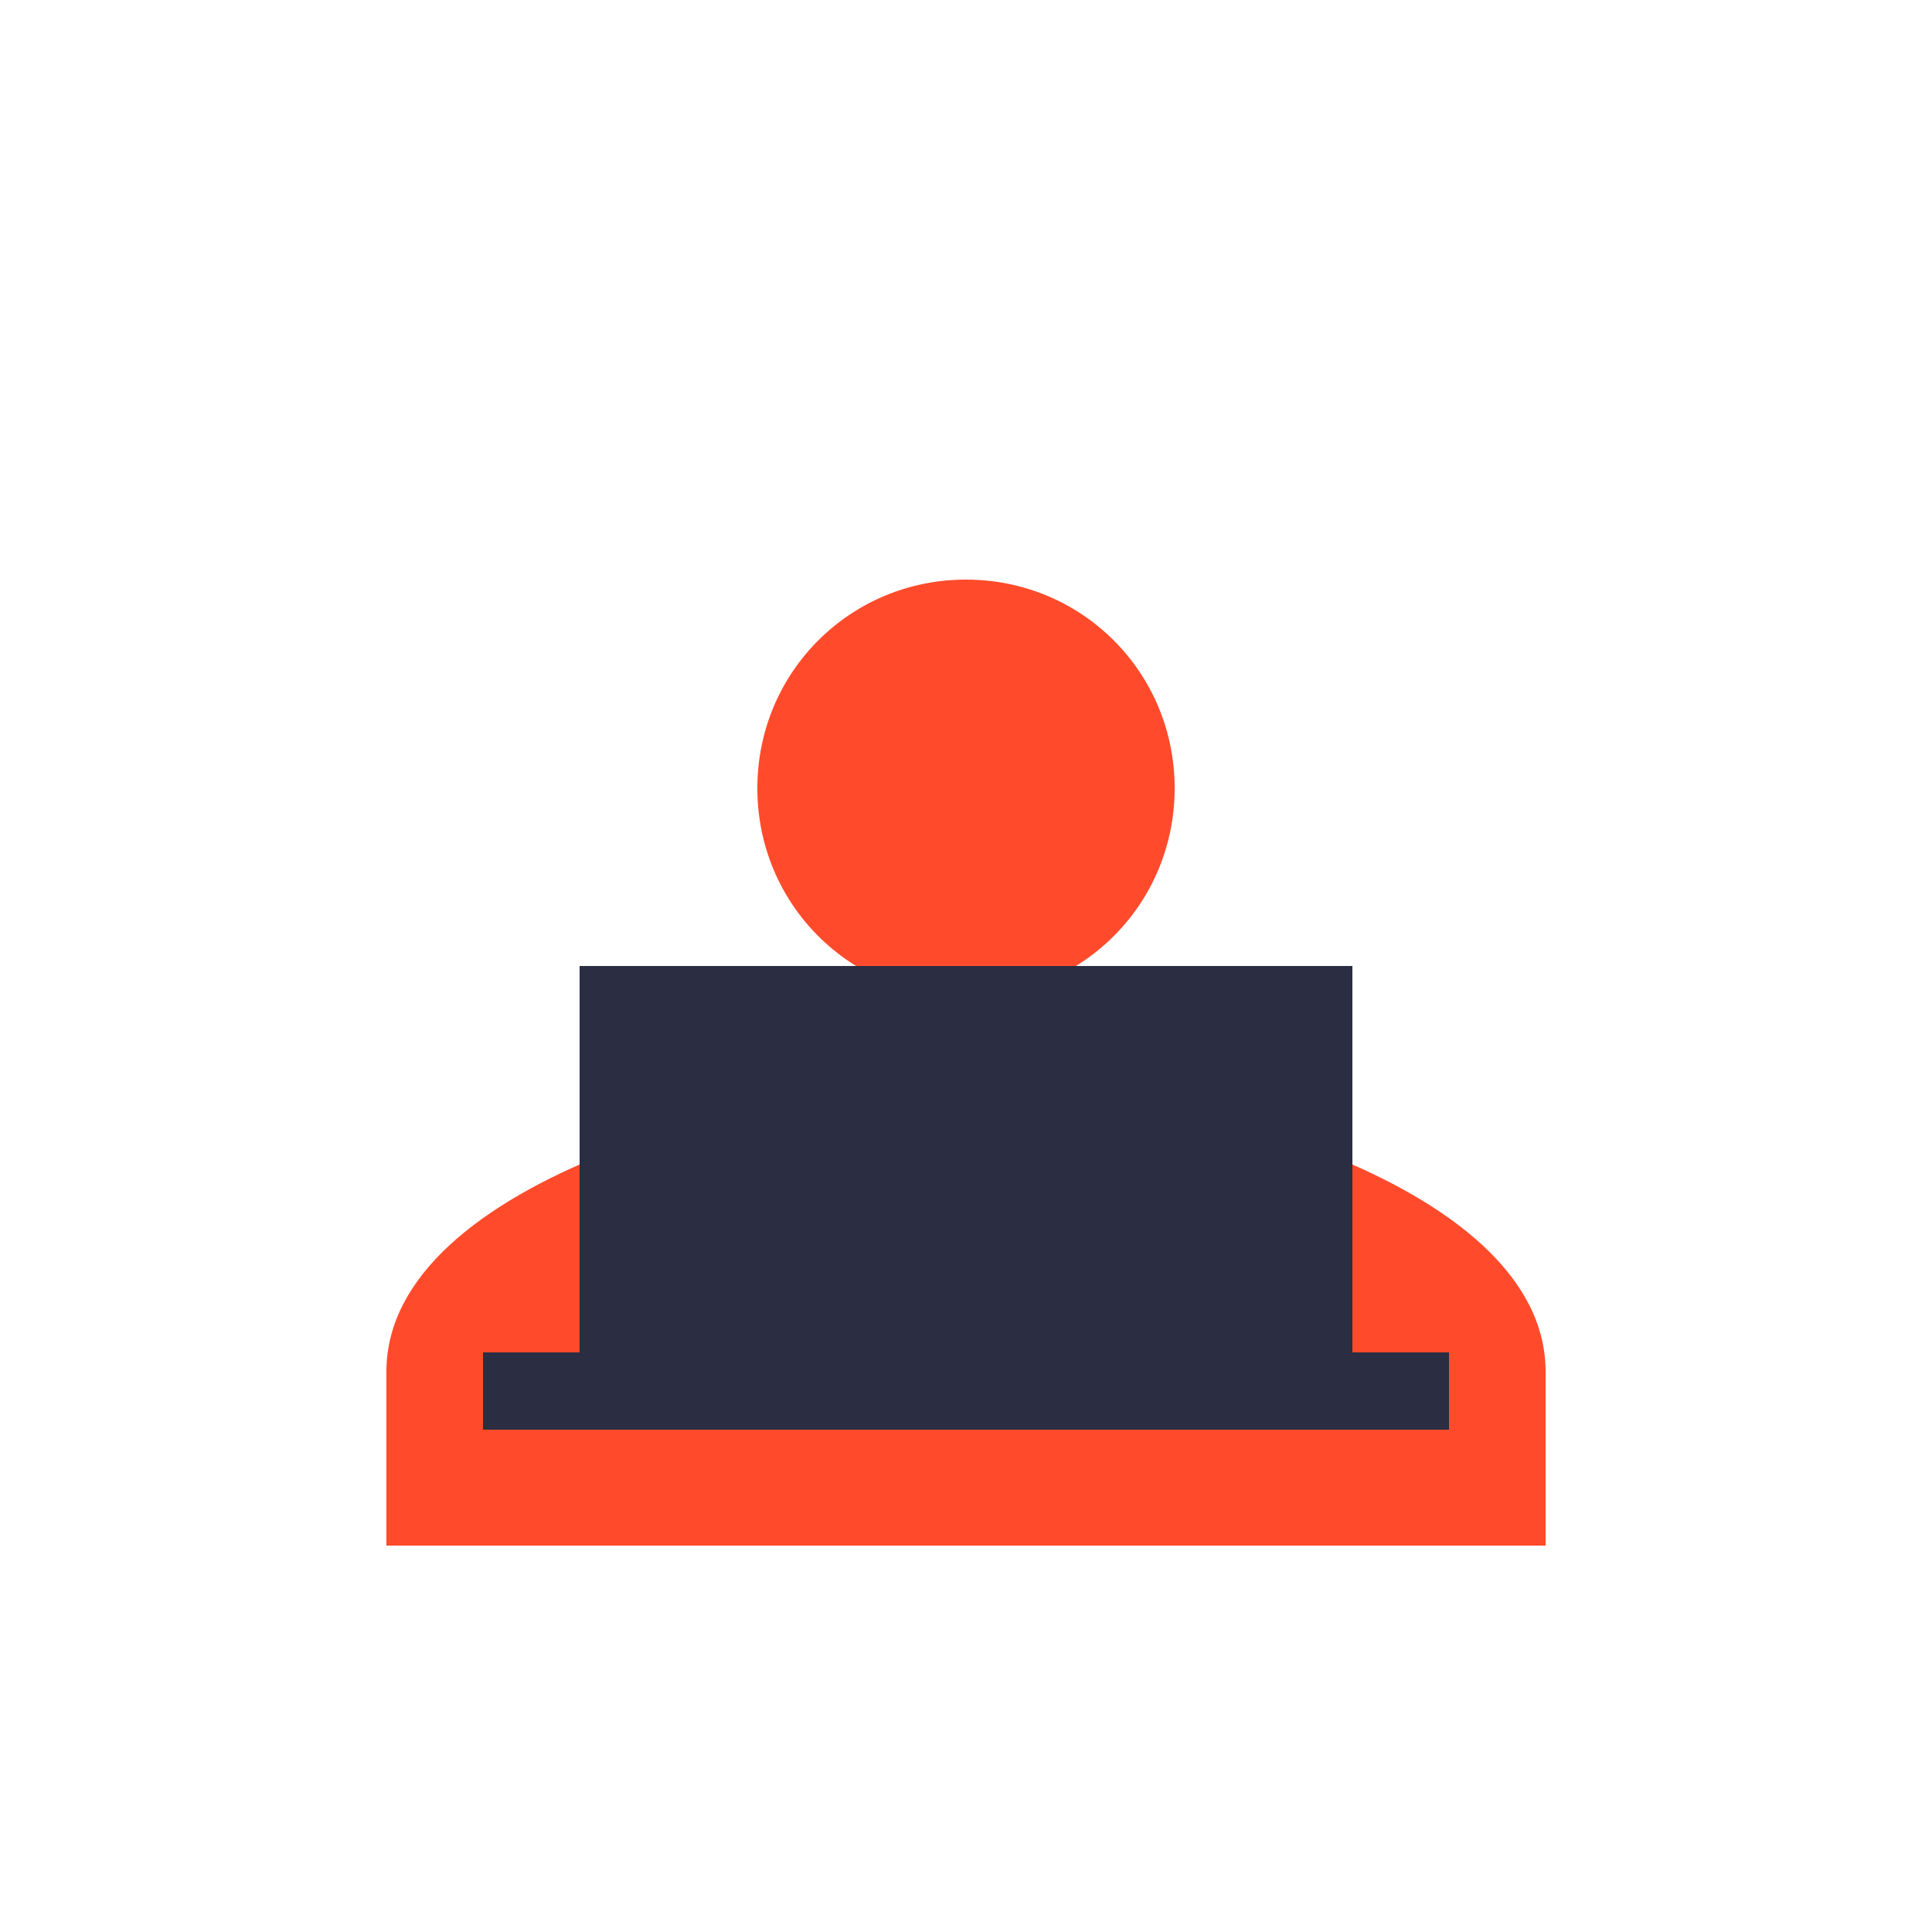<svg xmlns="http://www.w3.org/2000/svg" viewBox="0 0 500 500">
  <style>
    .person { fill: #FF4B2B; }
    .laptop { fill: #2B2D42; }
  </style>
  <g class="person">
    <path d="M250,150 c-30,0 -54,24 -54,54 s24,54 54,54 s54,-24 54,-54 s-24,-54 -54,-54z"/>
    <path d="M250,280 c-50,0 -150,25 -150,75 v45 h300 v-45 c0,-50 -100,-75 -150,-75z"/>
  </g>
  <g class="laptop">
    <path d="M150,250 h200 v100 h-200z"/>
    <path d="M125,350 h250 v20 h-250z"/>
  </g>
</svg>
